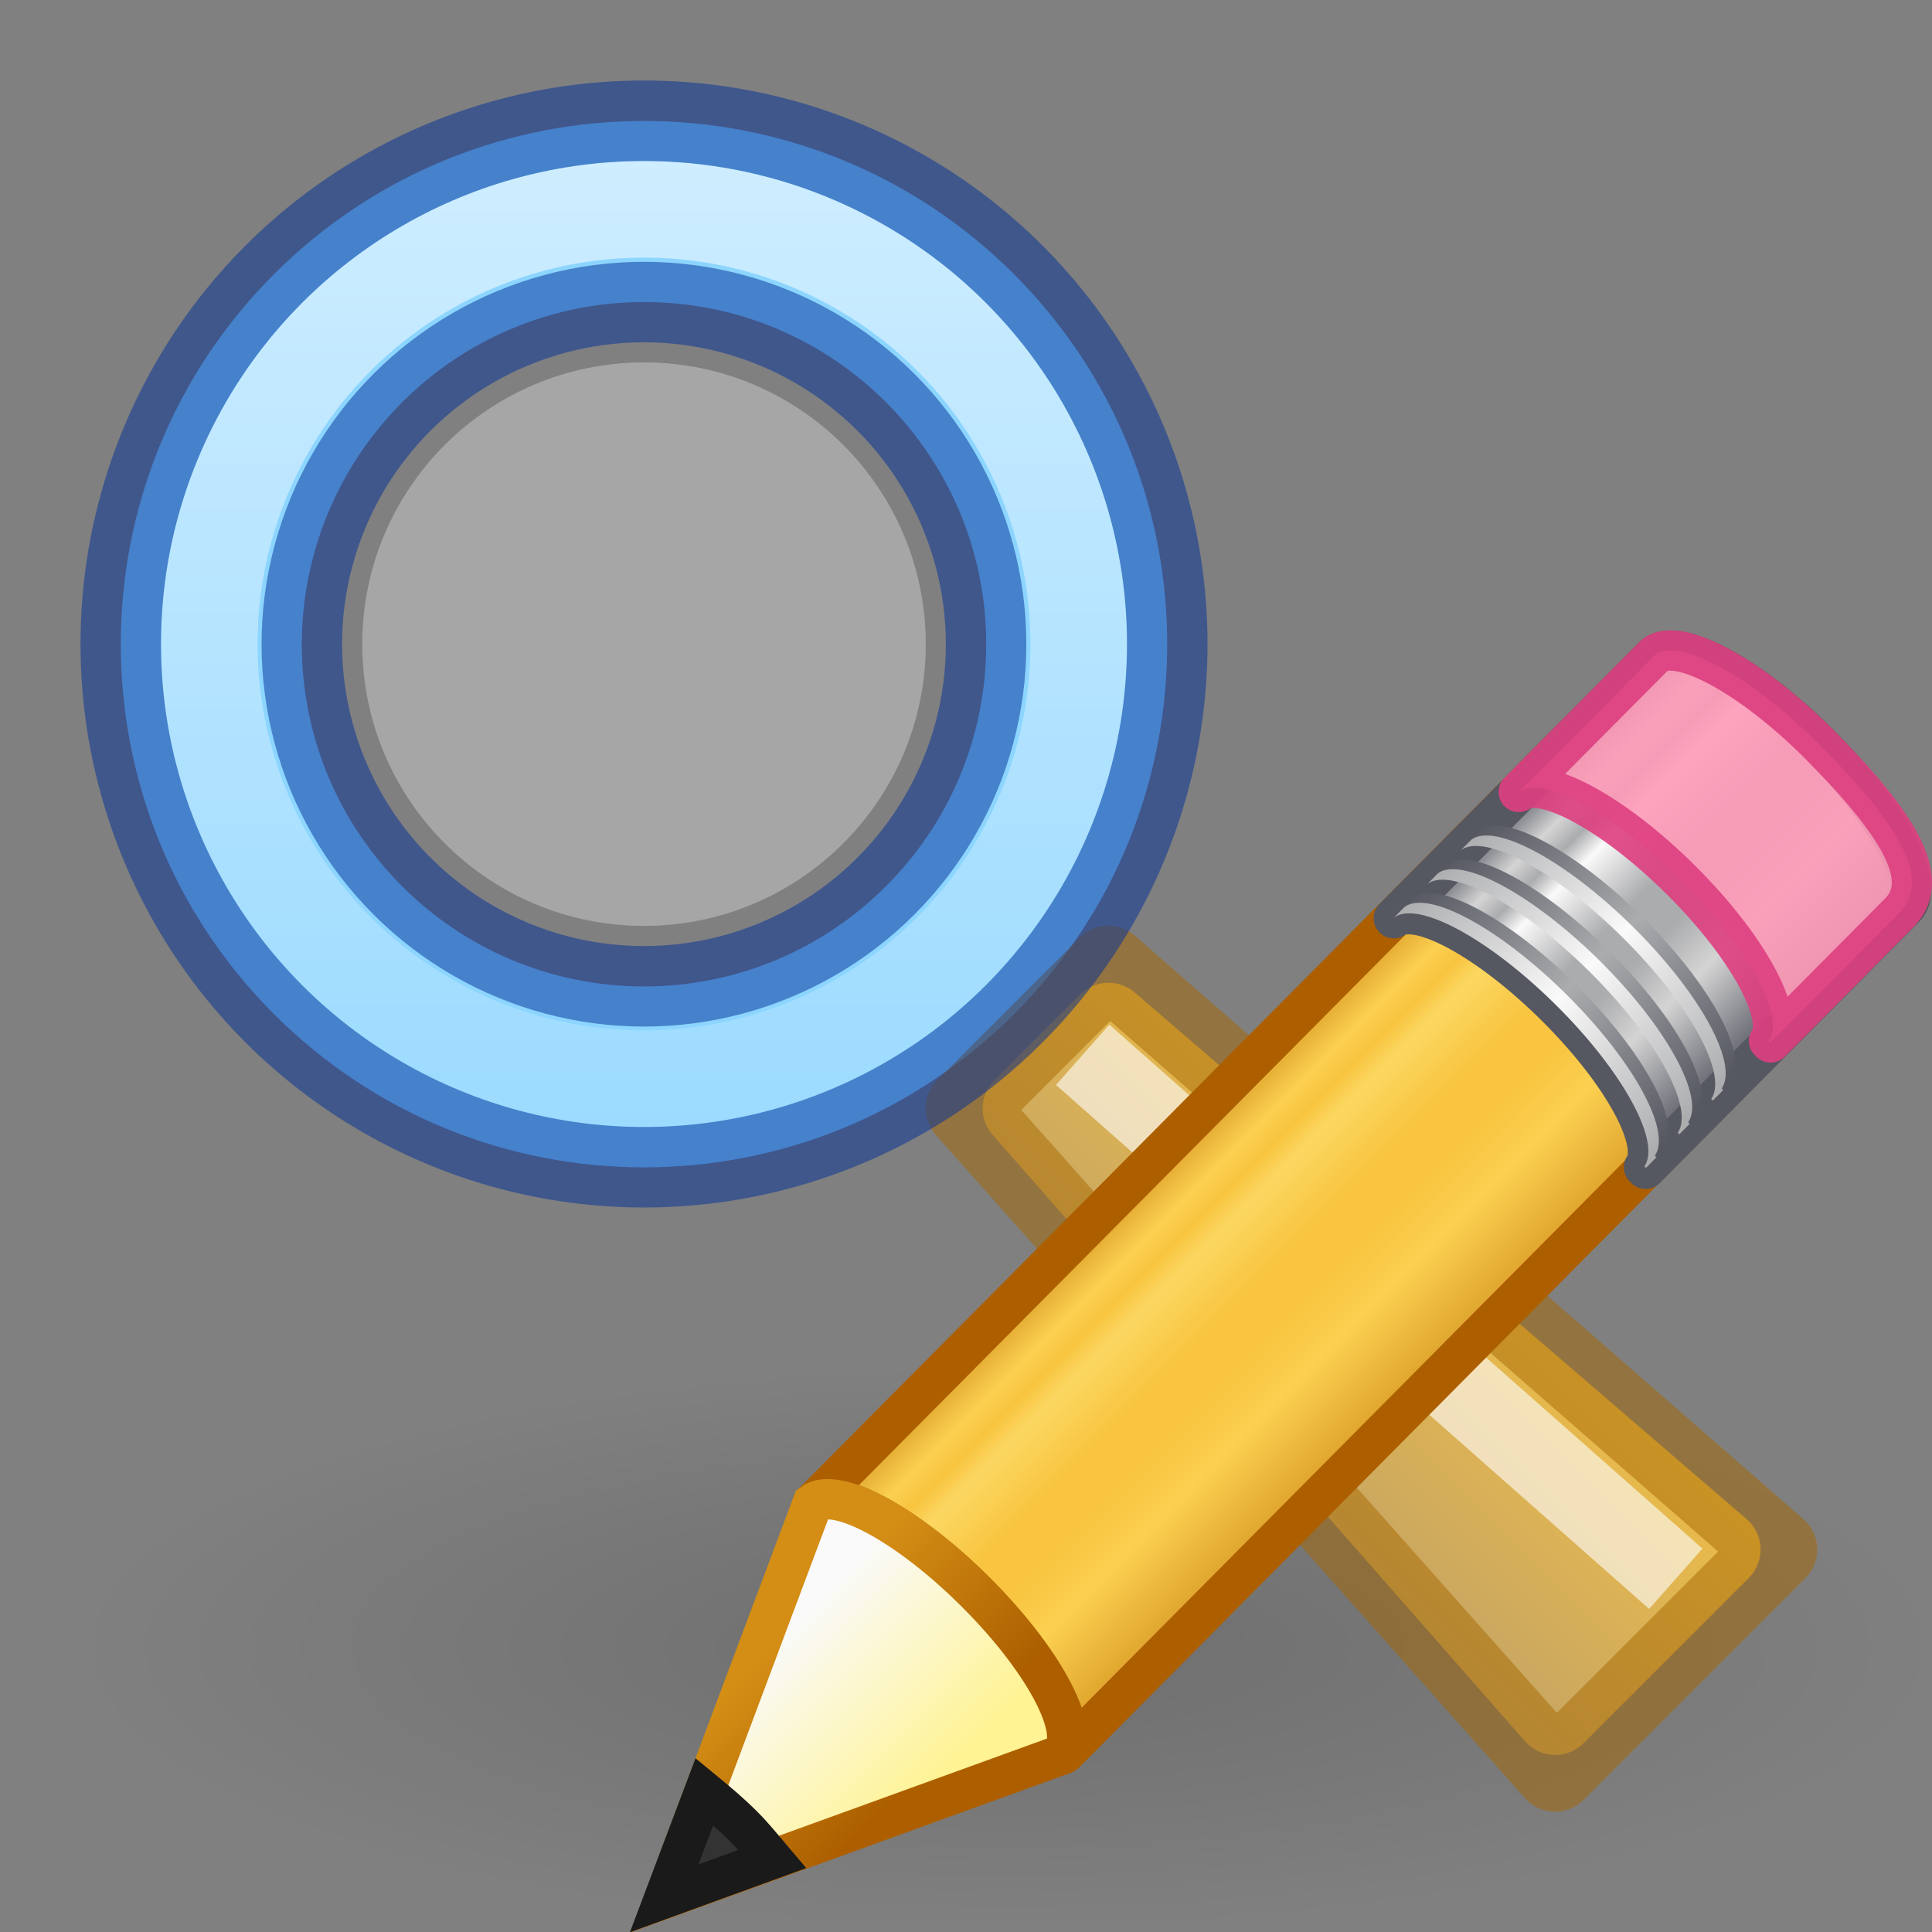 <?xml version="1.0" encoding="UTF-8" standalone="no"?>
<svg
   version="1.0"
   width="24"
   height="24"
   id="svg2"
   sodipodi:docname="edit-find-replace.svg"
   inkscape:version="1.1.2 (0a00cf5339, 2022-02-04)"
   xmlns:inkscape="http://www.inkscape.org/namespaces/inkscape"
   xmlns:sodipodi="http://sodipodi.sourceforge.net/DTD/sodipodi-0.dtd"
   xmlns:xlink="http://www.w3.org/1999/xlink"
   xmlns="http://www.w3.org/2000/svg"
   xmlns:svg="http://www.w3.org/2000/svg"
   xmlns:rdf="http://www.w3.org/1999/02/22-rdf-syntax-ns#"
   xmlns:cc="http://creativecommons.org/ns#"
   xmlns:dc="http://purl.org/dc/elements/1.1/">
  <rect width="100%" height="100%" fill="#808080" stroke="none"/>
  <sodipodi:namedview
     id="namedview45"
     pagecolor="#ffffff"
     bordercolor="#666666"
     borderopacity="1.0"
     inkscape:pageshadow="2"
     inkscape:pageopacity="0.0"
     inkscape:pagecheckerboard="0"
     showgrid="false"
     inkscape:snap-center="true"
     inkscape:snap-object-midpoints="true"
     inkscape:zoom="11.461022"
     inkscape:cx="3.3592118"
     inkscape:cy="26.044798"
     inkscape:window-width="1317"
     inkscape:window-height="986"
     inkscape:window-x="593"
     inkscape:window-y="9"
     inkscape:window-maximized="0"
     inkscape:current-layer="svg2" />
  <defs
     id="defs4">
    <linearGradient
       inkscape:collect="always"
       id="linearGradient2755">
      <stop
         style="stop-color:#ffffff;stop-opacity:1;"
         offset="0"
         id="stop2751" />
      <stop
         style="stop-color:#ffffff;stop-opacity:0;"
         offset="1"
         id="stop2753" />
    </linearGradient>
    <linearGradient
       inkscape:collect="always"
       id="linearGradient2366">
      <stop
         style="stop-color:#a3907c;stop-opacity:1"
         offset="0"
         id="stop2362" />
      <stop
         style="stop-color:#f9c440;stop-opacity:1"
         offset="1"
         id="stop2364" />
    </linearGradient>
    <linearGradient
       inkscape:collect="always"
       xlink:href="#linearGradient2366"
       id="linearGradient2368"
       x1="14.529"
       y1="21.986"
       x2="20.511"
       y2="16.004"
       gradientUnits="userSpaceOnUse"
       gradientTransform="translate(-0.015,-0.016)" />
    <linearGradient
       inkscape:collect="always"
       xlink:href="#linearGradient2755"
       id="linearGradient2757"
       x1="4.9"
       y1="1.238"
       x2="4.9"
       y2="17.307"
       gradientUnits="userSpaceOnUse"
       gradientTransform="matrix(1.029,0,0,1.029,0.006,0.007)" />
    <radialGradient
       inkscape:collect="always"
       xlink:href="#linearGradient1858"
       id="radialGradient4285"
       gradientUnits="userSpaceOnUse"
       gradientTransform="matrix(0.291,0,0,0.088,0.741,12.721)"
       cx="40.479"
       cy="87.979"
       fx="40.479"
       fy="87.979"
       r="39.586" />
    <linearGradient
       inkscape:collect="always"
       id="linearGradient1858">
      <stop
         style="stop-color:#000000;stop-opacity:1;"
         offset="0"
         id="stop1854" />
      <stop
         style="stop-color:#000000;stop-opacity:0;"
         offset="1"
         id="stop1856" />
    </linearGradient>
    <linearGradient
       spreadMethod="pad"
       gradientTransform="matrix(0.416,-0.417,0.519,0.515,-15.747,2.65)"
       gradientUnits="userSpaceOnUse"
       xlink:href="#linearGradient902"
       id="linearGradient8639-3"
       y2="31.211"
       x2="23.576"
       y1="25.357"
       x1="23.576" />
    <linearGradient
       id="linearGradient902">
      <stop
         id="stop886"
         style="stop-color:#ad5f00;stop-opacity:1"
         offset="0" />
      <stop
         id="stop888"
         style="stop-color:#ffe16b;stop-opacity:1"
         offset="0.135" />
      <stop
         id="stop890"
         style="stop-color:#f9c440;stop-opacity:1"
         offset="0.202" />
      <stop
         id="stop892"
         style="stop-color:#fff394;stop-opacity:1"
         offset="0.27" />
      <stop
         id="stop894"
         style="stop-color:#f9c440;stop-opacity:1"
         offset="0.447" />
      <stop
         id="stop896"
         style="stop-color:#f9c440;stop-opacity:1"
         offset="0.571" />
      <stop
         id="stop898"
         style="stop-color:#ffe16b;stop-opacity:1"
         offset="0.72" />
      <stop
         id="stop900"
         style="stop-color:#ad5f00;stop-opacity:1"
         offset="1" />
    </linearGradient>
    <linearGradient
       spreadMethod="pad"
       y2="31.211"
       x2="23.576"
       y1="25.357"
       x1="23.576"
       gradientTransform="matrix(0.428,-0.431,0.535,0.531,-16.237,2.215)"
       gradientUnits="userSpaceOnUse"
       id="linearGradient881"
       xlink:href="#linearGradient3155-40-6" />
    <linearGradient
       id="linearGradient3155-40-6">
      <stop
         offset="0"
         style="stop-color:#555761;stop-opacity:1"
         id="stop2541-7" />
      <stop
         offset="0.135"
         style="stop-color:#d4d4d4;stop-opacity:1"
         id="stop2543-5" />
      <stop
         offset="0.202"
         style="stop-color:#abacae;stop-opacity:1"
         id="stop2545-3" />
      <stop
         offset="0.27"
         style="stop-color:#fafafa;stop-opacity:1"
         id="stop2547-5" />
      <stop
         offset="0.447"
         style="stop-color:#abacae;stop-opacity:1"
         id="stop2549-6" />
      <stop
         offset="0.571"
         style="stop-color:#abacae;stop-opacity:1"
         id="stop2551-2" />
      <stop
         offset="0.72"
         style="stop-color:#d4d4d4;stop-opacity:1"
         id="stop2553-9" />
      <stop
         offset="1"
         style="stop-color:#555761;stop-opacity:1"
         id="stop2555-1" />
    </linearGradient>
    <linearGradient
       gradientTransform="matrix(0.404,-0.406,0.607,0.602,-17.868,0.693)"
       gradientUnits="userSpaceOnUse"
       xlink:href="#linearGradient3240-279-7"
       id="linearGradient8641-2"
       y2="30"
       x2="30.038"
       y1="24.99"
       x1="30.038" />
    <linearGradient
       id="linearGradient3240-279-7">
      <stop
         offset="0"
         style="stop-color:#555761;stop-opacity:1"
         id="stop2559-0" />
      <stop
         offset="0.5"
         style="stop-color:#abacae;stop-opacity:1"
         id="stop2561-9" />
      <stop
         offset="1"
         style="stop-color:#555761;stop-opacity:1"
         id="stop2563-3" />
    </linearGradient>
    <linearGradient
       gradientTransform="matrix(0.404,-0.406,0.607,0.602,-17.983,0.809)"
       gradientUnits="userSpaceOnUse"
       xlink:href="#linearGradient3223-789-0"
       id="linearGradient8643-6"
       y2="30"
       x2="30.038"
       y1="24.99"
       x1="30.038" />
    <linearGradient
       id="linearGradient3223-789-0">
      <stop
         offset="0"
         style="stop-color:#abacae;stop-opacity:1"
         id="stop2567-6" />
      <stop
         offset="0.5"
         style="stop-color:#fafafa;stop-opacity:1"
         id="stop2569-2" />
      <stop
         offset="1"
         style="stop-color:#abacae;stop-opacity:1"
         id="stop2571-6" />
    </linearGradient>
    <linearGradient
       gradientTransform="matrix(0.404,-0.406,0.607,0.602,-17.466,0.289)"
       gradientUnits="userSpaceOnUse"
       xlink:href="#linearGradient3240-279-7"
       id="linearGradient8645-1"
       y2="30"
       x2="30.038"
       y1="24.99"
       x1="30.038" />
    <linearGradient
       gradientTransform="matrix(0.404,-0.406,0.607,0.602,-17.581,0.405)"
       gradientUnits="userSpaceOnUse"
       xlink:href="#linearGradient3223-789-0"
       id="linearGradient8647-8"
       y2="30"
       x2="30.038"
       y1="24.99"
       x1="30.038" />
    <linearGradient
       gradientTransform="matrix(0.404,-0.406,0.607,0.602,-17.062,-0.116)"
       gradientUnits="userSpaceOnUse"
       xlink:href="#linearGradient3240-279-7"
       id="linearGradient8649-7"
       y2="30"
       x2="30.038"
       y1="24.99"
       x1="30.038" />
    <linearGradient
       gradientTransform="matrix(0.404,-0.406,0.607,0.602,-17.177,-2.1969969e-4)"
       gradientUnits="userSpaceOnUse"
       xlink:href="#linearGradient3223-789-0"
       id="linearGradient8651-9"
       y2="30"
       x2="30.038"
       y1="24.99"
       x1="30.038" />
    <linearGradient
       gradientTransform="matrix(0.404,-0.406,0.607,0.602,-17.637,0.462)"
       gradientUnits="userSpaceOnUse"
       xlink:href="#linearGradient3290-678-0"
       id="linearGradient8653-2"
       y2="26.03"
       x2="9"
       y1="29.057"
       x1="9" />
    <linearGradient
       id="linearGradient3290-678-0">
      <stop
         offset="0"
         style="stop-color:#fff394;stop-opacity:1"
         id="stop2607-2" />
      <stop
         offset="1"
         style="stop-color:#fafafa;stop-opacity:1"
         id="stop2609-3" />
    </linearGradient>
    <linearGradient
       gradientTransform="matrix(0.376,0.036,0.037,0.375,-2.218,-1.133)"
       gradientUnits="userSpaceOnUse"
       xlink:href="#linearGradient3191-577-5"
       id="linearGradient8655-7"
       y2="41.392"
       x2="9.522"
       y1="37.372"
       x1="5.518" />
    <linearGradient
       id="linearGradient3191-577-5">
      <stop
         offset="0"
         style="stop-color:#d48e15;stop-opacity:1"
         id="stop2613-9" />
      <stop
         offset="1"
         style="stop-color:#ad5f00;stop-opacity:1"
         id="stop2615-2" />
    </linearGradient>
  </defs>
  <rect
     style="opacity:0.14;fill:url(#radialGradient4285);fill-opacity:1;stroke:none;stroke-width:1;stroke-opacity:0.5"
     id="rect4283"
     width="23"
     height="7"
     x="1"
     y="17"
     rx="1.337"
     ry="1.944" />
  <path
     id="path1118"
     style="opacity:1;fill:#8cd5ff;fill-opacity:1;stroke:none;stroke-width:0.5;stroke-linejoin:round;stroke-miterlimit:4;stroke-dasharray:none;stroke-opacity:1;paint-order:stroke markers fill"
     d="m 3.404,3.406 c -2.538,2.538 -2.538,6.654 -2e-7,9.192 2.538,2.538 6.654,2.538 9.192,0 2.538,-2.538 2.538,-6.654 -1e-6,-9.192 -2.538,-2.538 -6.654,-2.538 -9.192,-4e-7 z m 1.385,1.813 C 5.596,4.288 6.767,3.752 8,3.752 c 2.348,-5.119e-4 4.251,1.903 4.251,4.251 5.12e-4,2.348 -1.903,4.251 -4.251,4.251 C 5.652,12.254 3.749,10.35 3.749,8.002 3.75,6.98 4.119,5.992 4.789,5.22 Z"
     sodipodi:nodetypes="ssssscccccc" />
  <circle
     style="opacity:0.3;fill:#ffffff;fill-opacity:1;stroke:none;stroke-width:0.992;stroke-linecap:round;stroke-linejoin:round;stroke-opacity:0.498;paint-order:stroke fill markers"
     id="path18198"
     cx="8"
     cy="8.002"
     r="3.5" />
  <path
     style="color:#000000;fill:url(#linearGradient2368);fill-opacity:1;stroke-linejoin:round;-inkscape-stroke:none;paint-order:fill markers stroke"
     d="m 12.354,13.415 c -0.188,0.188 -0.197,0.49 -0.019,0.688 l 6.612,7.531 c 0.192,0.214 0.524,0.223 0.726,0.019 l 2.05,-2.05 c 0.203,-0.203 0.195,-0.535 -0.019,-0.726 l -7.6,-6.541 c -0.198,-0.177 -0.5,-0.169 -0.688,0.019 z"
     id="path44716"
     sodipodi:nodetypes="ccccccccc" />
  <path
     style="fill:none;stroke:#a76900;stroke-width:1px;stroke-linecap:butt;stroke-linejoin:round;stroke-opacity:0.5"
     d="m 19.318,22.006 2.757,-2.757 -8.307,-7.249 -1.768,1.768 z"
     id="path44171"
     sodipodi:nodetypes="ccccc" />
  <path
     style="opacity:0.6;fill:none;fill-opacity:1;stroke:#ffffff;stroke-width:1px;stroke-linecap:butt;stroke-linejoin:miter;stroke-opacity:1"
     d="m 13.449,13.103 7.368,6.509"
     id="path5321"
     sodipodi:nodetypes="cc" />
  <circle
     style="opacity:0.5;fill:none;fill-opacity:1;stroke:#002e99;stroke-width:1;stroke-linejoin:round;stroke-miterlimit:4;stroke-dasharray:none;stroke-opacity:1;paint-order:stroke markers fill"
     id="path1558"
     cx="-0.002"
     cy="11.315"
     r="4.25"
     transform="rotate(-45)" />
  <circle
     style="opacity:0.6;fill:none;fill-opacity:1;stroke:url(#linearGradient2757);stroke-width:1.2;stroke-linejoin:round;stroke-miterlimit:4;stroke-dasharray:none;stroke-opacity:1;paint-order:stroke markers fill"
     id="path2543"
     cx="8"
     cy="8"
     r="5.4" />
  <ellipse
     style="opacity:0.5;fill:none;stroke:#002e99;stroke-width:1;stroke-linejoin:round;stroke-opacity:1;paint-order:stroke markers fill"
     id="path859"
     cx="8"
     cy="8"
     rx="6.5"
     ry="6.5" />
  <g
     id="g8626"
     transform="matrix(1.03,0,0,1.033,7.984,7.272)">
    <path
       style="fill:url(#linearGradient8639-3);fill-opacity:1;stroke:none;stroke-width:0.485;stroke-linecap:butt;stroke-linejoin:round;stroke-miterlimit:4;stroke-dasharray:none;stroke-dashoffset:0;stroke-opacity:1"
       id="rect2383"
       d="m 2.049,11.037 c 0.287,-0.208 1.148,0.256 1.96,1.062 0.81,0.804 1.26,1.641 1.058,1.931 -7.708e-4,0.001 0.02,0.018 0.019,0.019 L 15.224,3.868 C 15.482,3.61 15.011,2.725 14.173,1.894 13.335,1.062 12.445,0.599 12.187,0.857 Z" />
    <path
       style="opacity:0.6;fill:#f9c440;fill-opacity:1;stroke:none"
       id="path3208"
       d="m 2.049,11.037 c 0.287,-0.208 1.148,0.256 1.96,1.062 0.81,0.804 1.26,1.641 1.058,1.931 -7.714e-4,0.001 0.02,0.018 0.019,0.019 l 6.982,-7.011 0.025,-0.025 c 7.9e-4,-0.001 -0.02,-0.018 -0.019,-0.019 C 12.277,6.704 11.827,5.867 11.016,5.063 10.204,4.258 9.343,3.793 9.056,4.001 l -0.025,0.025 z" />
    <path
       d="m 2.049,11.037 c 0.287,-0.208 1.148,0.256 1.96,1.062 0.81,0.804 1.26,1.641 1.058,1.931 -7.708e-4,0.001 0.02,0.018 0.019,0.019 L 15.224,3.868 C 15.482,3.61 15.011,2.725 14.173,1.894 13.335,1.062 12.445,0.599 12.187,0.857 Z"
       id="path884"
       style="fill:none;fill-opacity:1;stroke:#ad5f00;stroke-width:0.485;stroke-linecap:butt;stroke-linejoin:round;stroke-miterlimit:4;stroke-dasharray:none;stroke-dashoffset:0;stroke-opacity:1" />
    <path
       id="path877"
       transform="matrix(0.971,0,0,0.969,0.016,0.505)"
       d="m 12.664,0.297 c -0.052,0.011 -0.094,0.033 -0.127,0.066 L 9.312,3.609 c 0.297,-0.212 1.182,0.267 2.018,1.098 0.835,0.83 1.299,1.694 1.09,1.992 -7.93e-4,0.001 0.02,0.018 0.02,0.02 l 3.225,-3.246 C 15.929,3.206 15.445,2.292 14.582,1.434 13.827,0.683 13.029,0.222 12.664,0.297 Z"
       style="fill:url(#linearGradient881);fill-opacity:1;stroke:#555761;stroke-width:0.5;stroke-linecap:butt;stroke-linejoin:round;stroke-miterlimit:4;stroke-dasharray:none;stroke-dashoffset:0;stroke-opacity:1" />
    <path
       style="opacity:0.9;fill:#fe9ab8;fill-opacity:1;stroke:#de3e80;stroke-width:0.485;stroke-linecap:butt;stroke-linejoin:round;stroke-miterlimit:4;stroke-dasharray:none;stroke-dashoffset:0;stroke-opacity:1"
       id="rect3175"
       d="m 10.565,2.484 c 0.287,-0.208 1.148,0.256 1.96,1.062 0.81,0.804 1.26,1.641 1.058,1.931 -7.69e-4,0.001 0.02,0.018 0.019,0.019 L 15.154,3.938 C 15.563,3.53 15.125,2.845 14.173,1.894 13.36,1.088 12.499,0.624 12.213,0.832 l -0.025,0.025 -1.622,1.627 z" />
    <path
       style="fill:url(#linearGradient8641-2);fill-opacity:1;stroke:none"
       id="path3233"
       d="m 9.179,3.877 c 0.287,-0.208 1.148,0.256 1.96,1.062 0.81,0.804 1.26,1.641 1.058,1.931 -7.71e-4,0.001 0.02,0.018 0.019,0.019 l 0.126,-0.127 c 7.9e-4,-0.001 -0.02,-0.018 -0.019,-0.019 C 12.525,6.453 12.076,5.615 11.265,4.812 10.453,4.006 9.591,3.542 9.305,3.75 Z" />
    <path
       style="fill:url(#linearGradient8643-6);fill-opacity:1;stroke:none"
       id="path3216"
       d="m 9.063,3.993 c 0.287,-0.208 1.148,0.256 1.96,1.062 0.81,0.804 1.26,1.641 1.058,1.931 -7.71e-4,0.001 0.02,0.018 0.019,0.019 L 12.226,6.877 c 7.9e-4,-0.001 -0.02,-0.018 -0.019,-0.019 C 12.41,6.569 11.96,5.732 11.149,4.928 10.337,4.122 9.476,3.658 9.189,3.866 Z" />
    <path
       style="fill:url(#linearGradient8645-1);fill-opacity:1;stroke:none"
       id="path3248"
       d="m 9.581,3.473 c 0.287,-0.208 1.148,0.256 1.96,1.062 0.81,0.804 1.26,1.641 1.058,1.931 -7.73e-4,0.001 0.02,0.018 0.019,0.019 l 0.126,-0.127 c 7.91e-4,-0.001 -0.02,-0.018 -0.019,-0.019 C 12.927,6.049 12.478,5.212 11.667,4.408 10.855,3.603 9.993,3.138 9.707,3.346 Z" />
    <path
       style="fill:url(#linearGradient8647-8);fill-opacity:1;stroke:none"
       id="path3250"
       d="m 9.465,3.589 c 0.287,-0.208 1.148,0.256 1.96,1.062 0.81,0.804 1.26,1.641 1.058,1.931 -7.69e-4,0.001 0.02,0.018 0.019,0.019 l 0.126,-0.127 c 7.9e-4,-0.001 -0.02,-0.018 -0.019,-0.019 C 12.812,6.166 12.362,5.328 11.552,4.524 10.739,3.719 9.878,3.255 9.591,3.462 Z" />
    <path
       style="fill:url(#linearGradient8649-7);fill-opacity:1;stroke:none"
       id="path3256"
       d="M 9.985,3.067 C 10.271,2.86 11.133,3.324 11.945,4.129 c 0.81,0.804 1.26,1.641 1.058,1.931 -7.7e-4,0.001 0.02,0.018 0.019,0.019 L 13.148,5.952 c 7.92e-4,-0.001 -0.02,-0.018 -0.019,-0.019 C 13.331,5.644 12.882,4.806 12.071,4.002 11.259,3.197 10.397,2.733 10.111,2.94 Z" />
    <path
       style="fill:url(#linearGradient8651-9);fill-opacity:1;stroke:none"
       id="path3258"
       d="m 9.869,3.183 c 0.287,-0.208 1.148,0.256 1.96,1.062 0.81,0.804 1.26,1.641 1.058,1.931 -7.71e-4,0.001 0.02,0.018 0.019,0.019 l 0.126,-0.127 c 7.89e-4,-0.001 -0.02,-0.018 -0.019,-0.019 C 13.216,5.76 12.766,4.922 11.956,4.119 11.143,3.313 10.282,2.849 9.995,3.057 Z" />
    <path
       style="fill:url(#linearGradient8653-2);fill-opacity:1;fill-rule:evenodd;stroke:url(#linearGradient8655-7);stroke-width:0.485;stroke-linecap:butt;stroke-linejoin:miter;stroke-miterlimit:4;stroke-dasharray:none;stroke-opacity:1"
       id="path3270"
       d="m 0.26,15.794 4.772,-1.725 0.039,-0.039 C 5.274,13.74 4.819,12.902 4.008,12.099 3.196,11.293 2.335,10.831 2.049,11.039 Z" />
    <path
       style="fill:#333333;fill-opacity:1;fill-rule:evenodd;stroke:#1a1a1a;stroke-width:0.485;stroke-linecap:butt;stroke-linejoin:miter;stroke-miterlimit:4;stroke-dasharray:none;stroke-opacity:1"
       id="path3281"
       d="M 0.744,14.506 0.259,15.789 1.561,15.316 C 1.447,15.182 1.341,15.048 1.206,14.914 1.051,14.76 0.899,14.633 0.744,14.506 Z" />
  </g>
</svg>
